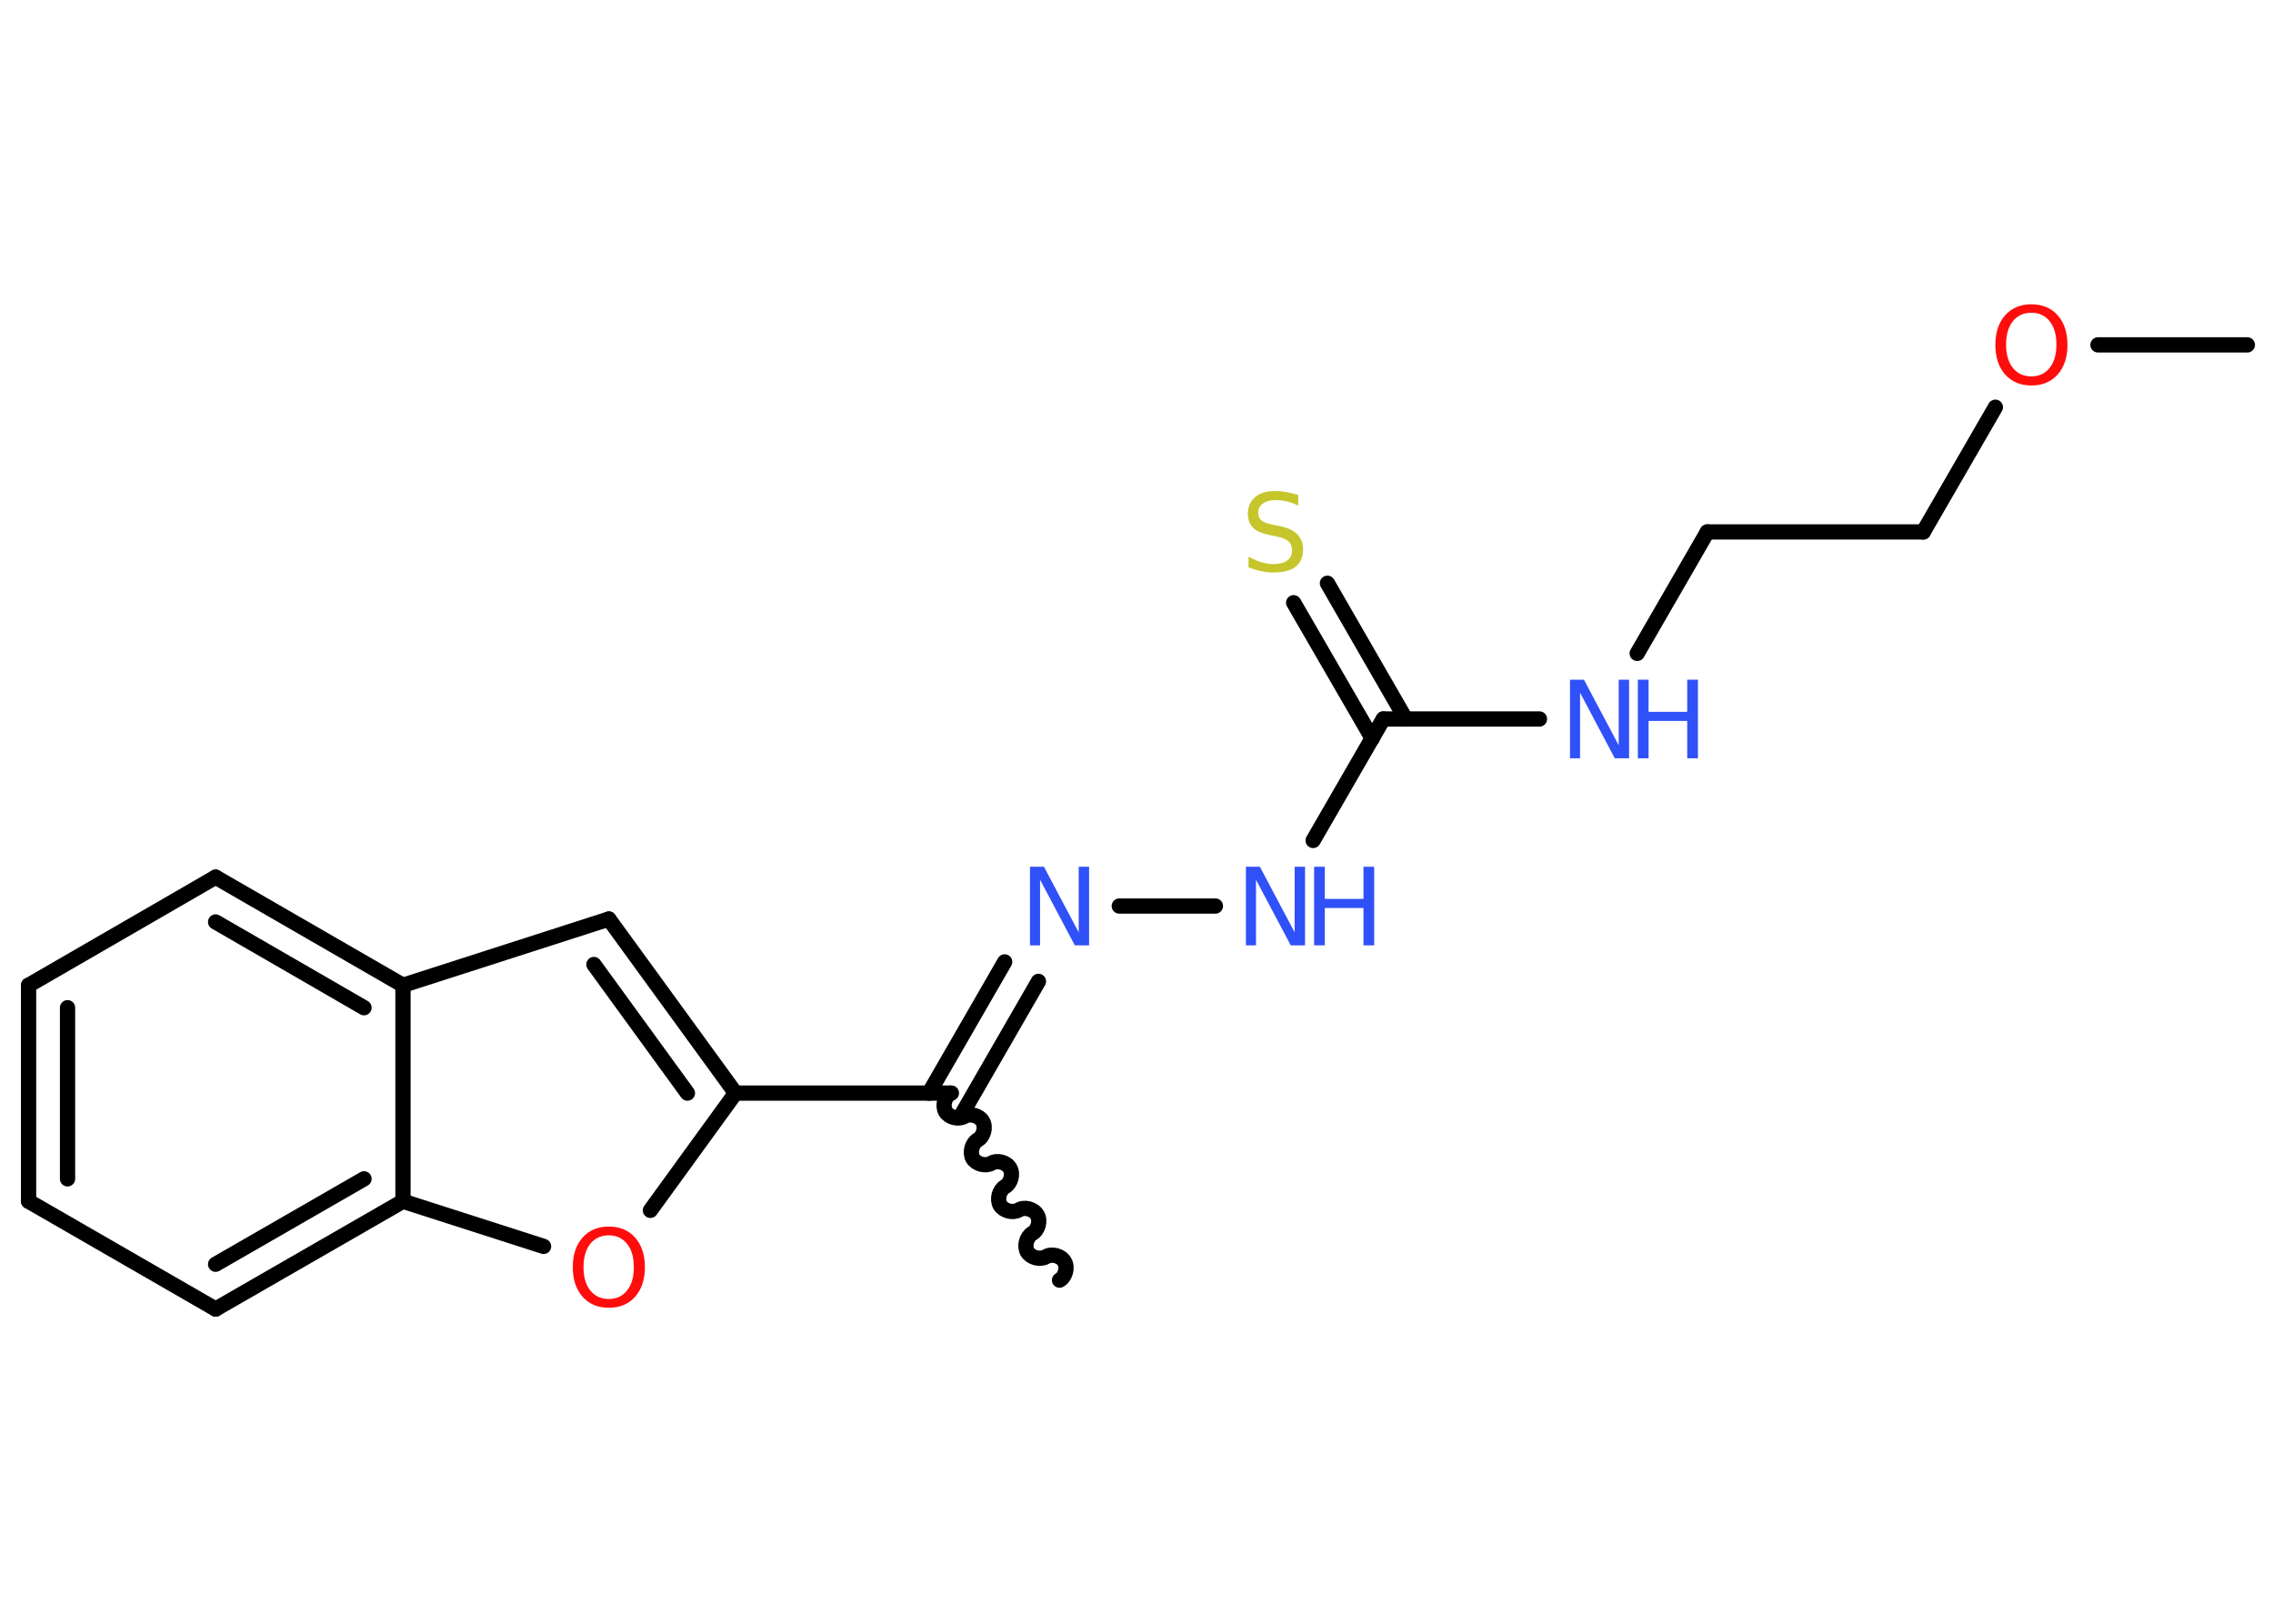 <?xml version='1.0' encoding='UTF-8'?>
<!DOCTYPE svg PUBLIC "-//W3C//DTD SVG 1.1//EN" "http://www.w3.org/Graphics/SVG/1.1/DTD/svg11.dtd">
<svg version='1.2' xmlns='http://www.w3.org/2000/svg' xmlns:xlink='http://www.w3.org/1999/xlink' width='70.0mm' height='50.0mm' viewBox='0 0 70.0 50.0'>
  <desc>Generated by the Chemistry Development Kit (http://github.com/cdk)</desc>
  <g stroke-linecap='round' stroke-linejoin='round' stroke='#000000' stroke-width='.47' fill='#3050F8'>
    <rect x='.0' y='.0' width='70.0' height='50.0' fill='#FFFFFF' stroke='none'/>
    <g id='mol1' class='mol'>
      <line id='mol1bnd1' class='bond' x1='69.21' y1='10.62' x2='64.61' y2='10.62'/>
      <line id='mol1bnd2' class='bond' x1='61.45' y1='12.54' x2='59.23' y2='16.38'/>
      <line id='mol1bnd3' class='bond' x1='59.23' y1='16.38' x2='52.58' y2='16.38'/>
      <line id='mol1bnd4' class='bond' x1='52.58' y1='16.38' x2='50.42' y2='20.12'/>
      <line id='mol1bnd5' class='bond' x1='47.41' y1='22.14' x2='42.6' y2='22.14'/>
      <g id='mol1bnd6' class='bond'>
        <line x1='42.26' y1='22.74' x2='39.84' y2='18.56'/>
        <line x1='43.29' y1='22.14' x2='40.88' y2='17.96'/>
      </g>
      <line id='mol1bnd7' class='bond' x1='42.6' y1='22.14' x2='40.44' y2='25.88'/>
      <line id='mol1bnd8' class='bond' x1='37.43' y1='27.9' x2='34.47' y2='27.9'/>
      <g id='mol1bnd9' class='bond'>
        <line x1='31.98' y1='30.22' x2='29.65' y2='34.26'/>
        <line x1='30.94' y1='29.62' x2='28.61' y2='33.66'/>
      </g>
      <path id='mol1bnd10' class='bond' d='M32.63 39.42c.18 -.1 .26 -.39 .15 -.57c-.1 -.18 -.39 -.26 -.57 -.15c-.18 .1 -.46 .03 -.57 -.15c-.1 -.18 -.03 -.46 .15 -.57c.18 -.1 .26 -.39 .15 -.57c-.1 -.18 -.39 -.26 -.57 -.15c-.18 .1 -.46 .03 -.57 -.15c-.1 -.18 -.03 -.46 .15 -.57c.18 -.1 .26 -.39 .15 -.57c-.1 -.18 -.39 -.26 -.57 -.15c-.18 .1 -.46 .03 -.57 -.15c-.1 -.18 -.03 -.46 .15 -.57c.18 -.1 .26 -.39 .15 -.57c-.1 -.18 -.39 -.26 -.57 -.15c-.18 .1 -.46 .03 -.57 -.15c-.1 -.18 -.03 -.46 .15 -.57' fill='none' stroke='#000000' stroke-width='.47'/>
      <line id='mol1bnd11' class='bond' x1='29.3' y1='33.66' x2='22.65' y2='33.66'/>
      <g id='mol1bnd12' class='bond'>
        <line x1='22.65' y1='33.66' x2='18.75' y2='28.3'/>
        <line x1='21.17' y1='33.66' x2='18.29' y2='29.7'/>
      </g>
      <line id='mol1bnd13' class='bond' x1='18.75' y1='28.3' x2='12.41' y2='30.34'/>
      <g id='mol1bnd14' class='bond'>
        <line x1='12.41' y1='30.34' x2='6.64' y2='27.01'/>
        <line x1='11.21' y1='31.03' x2='6.64' y2='28.39'/>
      </g>
      <line id='mol1bnd15' class='bond' x1='6.64' y1='27.01' x2='.88' y2='30.34'/>
      <g id='mol1bnd16' class='bond'>
        <line x1='.88' y1='30.34' x2='.88' y2='36.99'/>
        <line x1='2.08' y1='31.03' x2='2.08' y2='36.3'/>
      </g>
      <line id='mol1bnd17' class='bond' x1='.88' y1='36.99' x2='6.64' y2='40.31'/>
      <g id='mol1bnd18' class='bond'>
        <line x1='6.64' y1='40.31' x2='12.41' y2='36.99'/>
        <line x1='6.64' y1='38.93' x2='11.21' y2='36.3'/>
      </g>
      <line id='mol1bnd19' class='bond' x1='12.41' y1='30.34' x2='12.41' y2='36.99'/>
      <line id='mol1bnd20' class='bond' x1='12.41' y1='36.99' x2='16.74' y2='38.38'/>
      <line id='mol1bnd21' class='bond' x1='22.65' y1='33.66' x2='20.03' y2='37.27'/>
      <path id='mol1atm2' class='atom' d='M62.56 9.63q-.36 .0 -.57 .26q-.21 .26 -.21 .72q.0 .46 .21 .72q.21 .26 .57 .26q.35 .0 .56 -.26q.21 -.26 .21 -.72q.0 -.46 -.21 -.72q-.21 -.26 -.56 -.26zM62.56 9.37q.51 .0 .81 .34q.3 .34 .3 .91q.0 .57 -.3 .91q-.3 .34 -.81 .34q-.51 .0 -.81 -.34q-.3 -.34 -.3 -.91q.0 -.57 .3 -.91q.3 -.34 .81 -.34z' stroke='none' fill='#FF0D0D'/>
      <g id='mol1atm5' class='atom'>
        <path d='M48.34 20.93h.44l1.07 2.02v-2.02h.32v2.42h-.44l-1.07 -2.02v2.02h-.31v-2.42z' stroke='none'/>
        <path d='M50.44 20.93h.33v.99h1.19v-.99h.33v2.42h-.33v-1.15h-1.19v1.15h-.33v-2.42z' stroke='none'/>
      </g>
      <path id='mol1atm7' class='atom' d='M39.98 15.25v.32q-.18 -.09 -.35 -.13q-.17 -.04 -.32 -.04q-.27 .0 -.41 .1q-.15 .1 -.15 .29q.0 .16 .1 .24q.1 .08 .36 .13l.2 .04q.36 .07 .54 .25q.18 .18 .18 .47q.0 .35 -.23 .53q-.23 .18 -.69 .18q-.17 .0 -.36 -.04q-.19 -.04 -.4 -.12v-.33q.2 .11 .39 .17q.19 .06 .37 .06q.28 .0 .43 -.11q.15 -.11 .15 -.31q.0 -.18 -.11 -.28q-.11 -.1 -.36 -.15l-.2 -.04q-.37 -.07 -.53 -.23q-.16 -.16 -.16 -.43q.0 -.32 .22 -.51q.22 -.19 .62 -.19q.17 .0 .34 .03q.18 .03 .36 .09z' stroke='none' fill='#C6C62C'/>
      <g id='mol1atm8' class='atom'>
        <path d='M38.36 26.69h.44l1.07 2.02v-2.02h.32v2.42h-.44l-1.07 -2.02v2.02h-.31v-2.42z' stroke='none'/>
        <path d='M40.47 26.69h.33v.99h1.19v-.99h.33v2.42h-.33v-1.15h-1.19v1.15h-.33v-2.42z' stroke='none'/>
      </g>
      <path id='mol1atm9' class='atom' d='M31.71 26.69h.44l1.07 2.02v-2.02h.32v2.42h-.44l-1.07 -2.02v2.02h-.31v-2.42z' stroke='none'/>
      <path id='mol1atm20' class='atom' d='M18.75 38.04q-.36 .0 -.57 .26q-.21 .26 -.21 .72q.0 .46 .21 .72q.21 .26 .57 .26q.35 .0 .56 -.26q.21 -.26 .21 -.72q.0 -.46 -.21 -.72q-.21 -.26 -.56 -.26zM18.75 37.77q.51 .0 .81 .34q.3 .34 .3 .91q.0 .57 -.3 .91q-.3 .34 -.81 .34q-.51 .0 -.81 -.34q-.3 -.34 -.3 -.91q.0 -.57 .3 -.91q.3 -.34 .81 -.34z' stroke='none' fill='#FF0D0D'/>
    </g>
  </g>
</svg>
